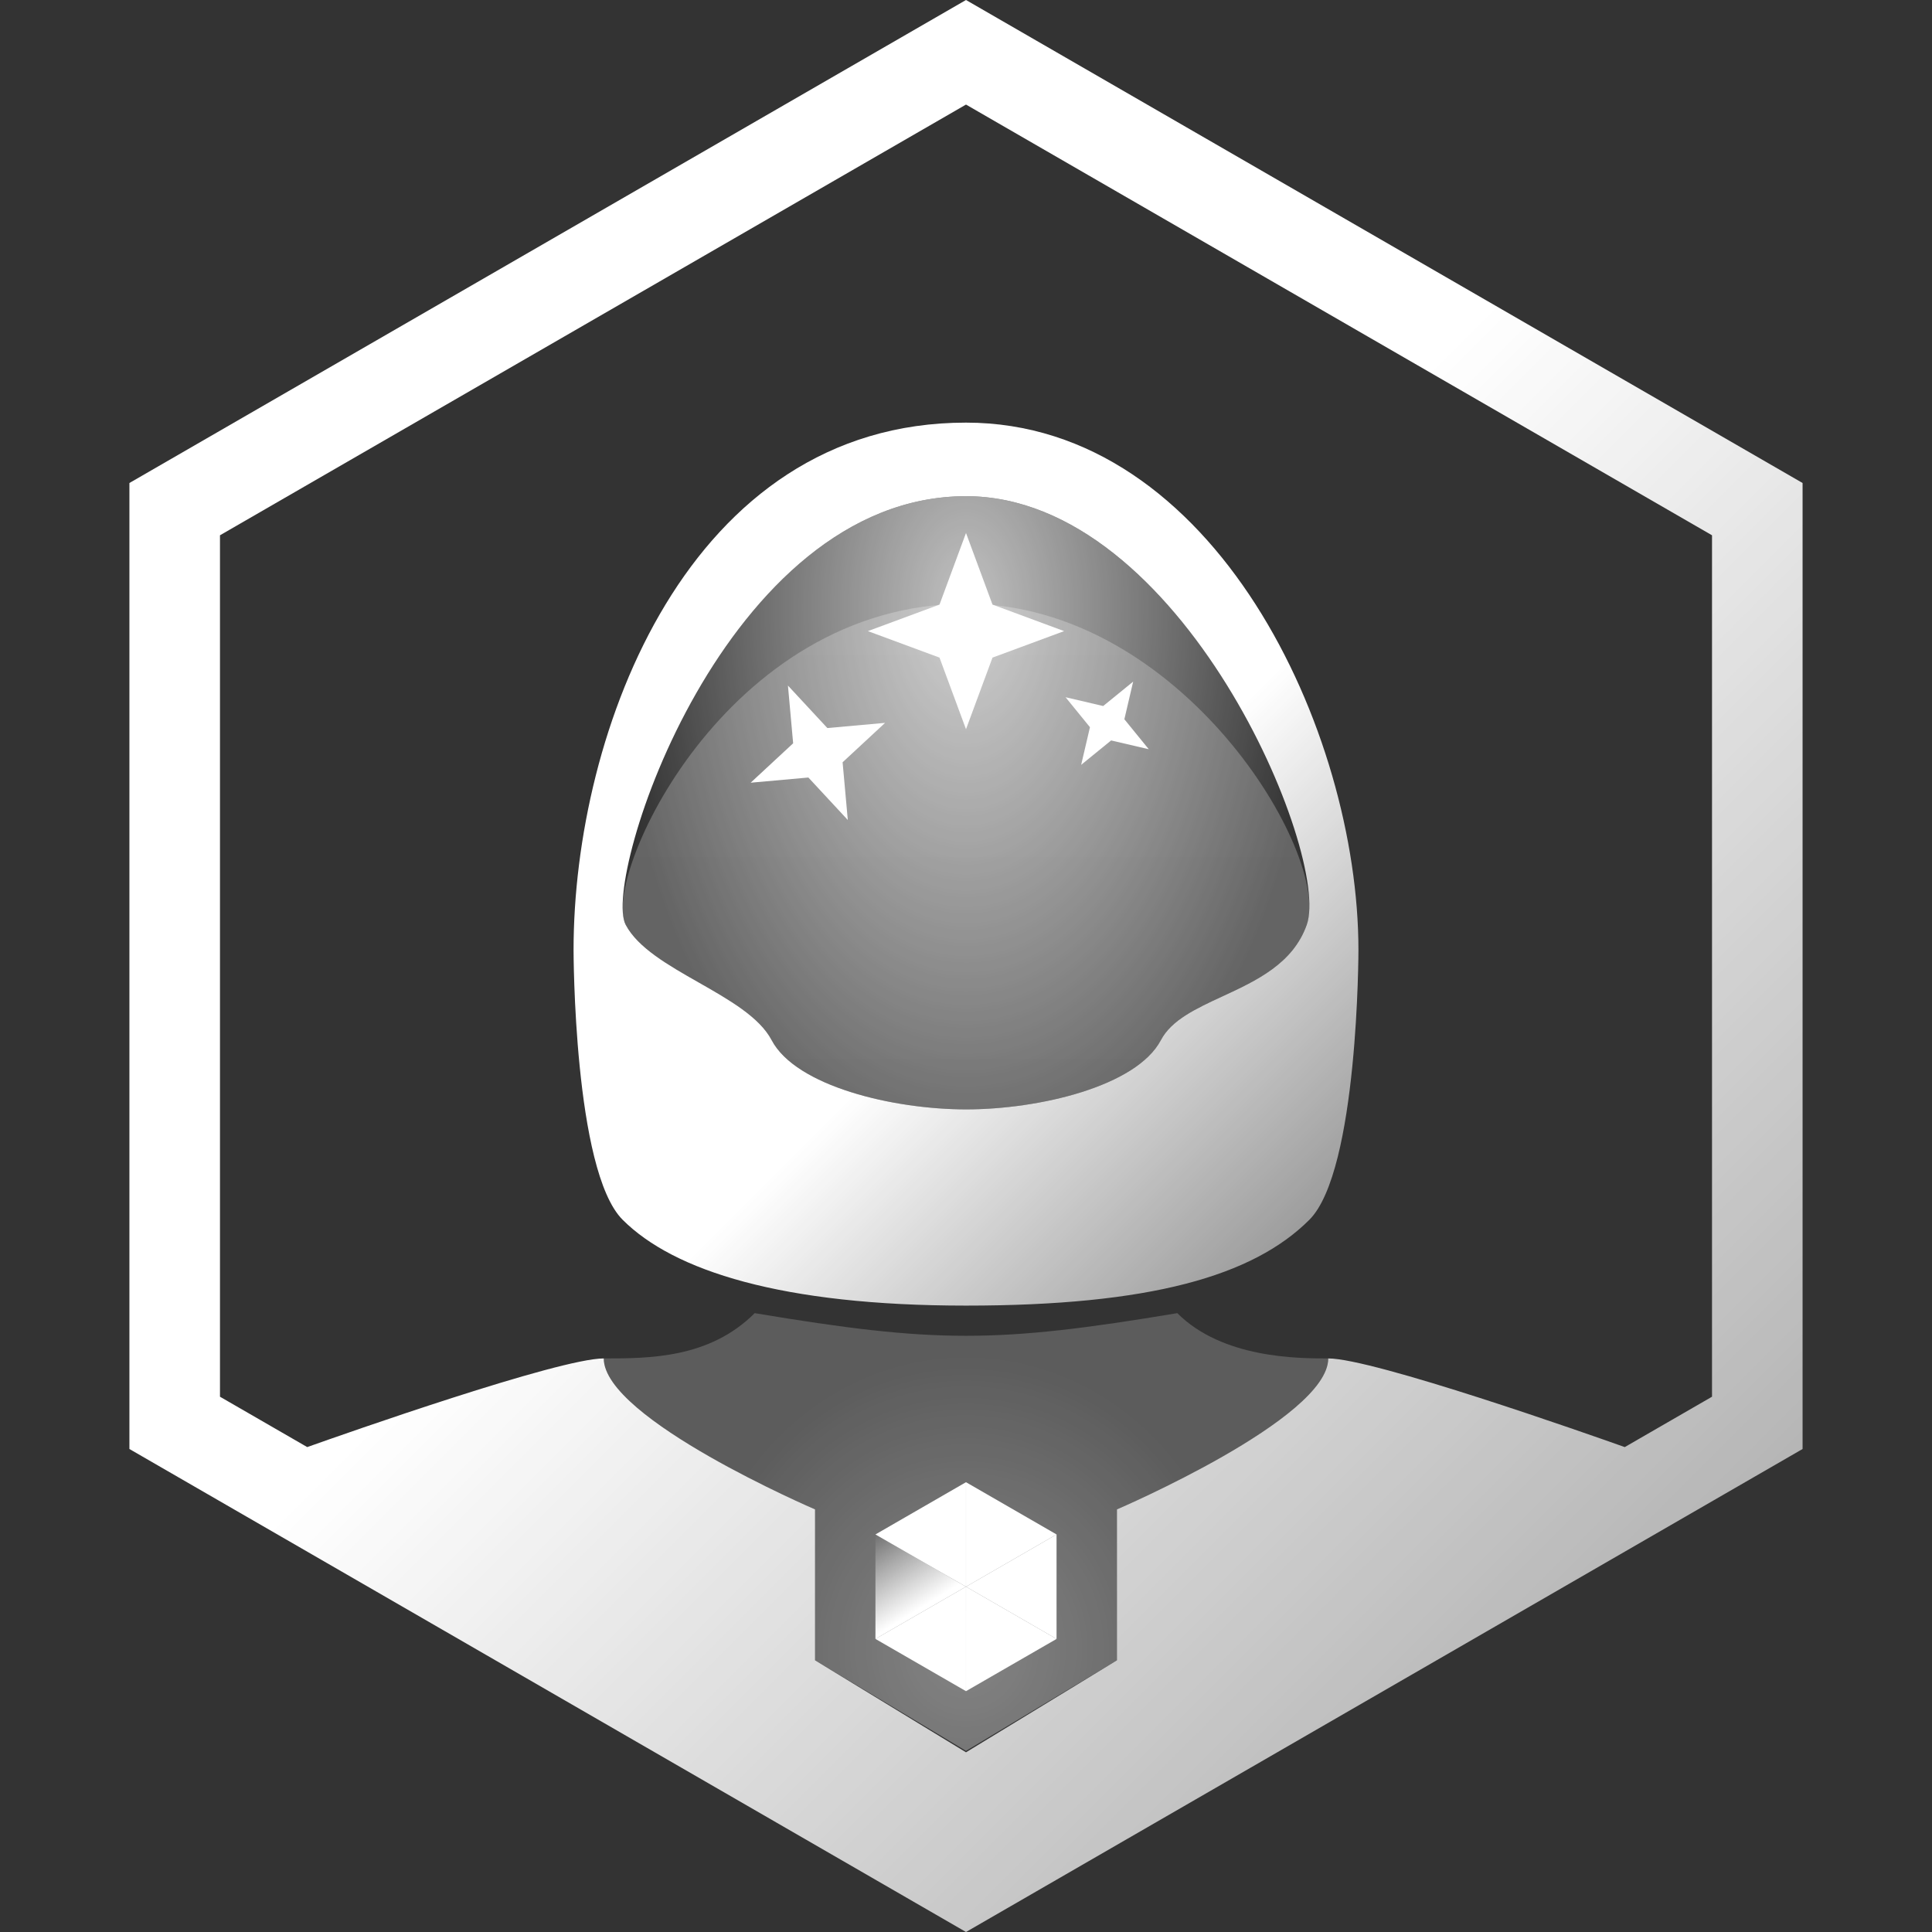 <svg width="192" height="192" viewBox="0 0 192 192" fill="none" xmlns="http://www.w3.org/2000/svg">
<rect x="0" y="0" width="192" height="192" fill="#333333" stroke="none"/>
<path d="M81 150C81 150 60 141 60 135C64.501 135 70.5 135 75 130.5C93 133.5 99 133.5 117 130.5C121.5 135 129 135 132 135C132 141 111 150 111 150V165L96 174L81 165L81 150Z" fill="url(#paint0_radial)"/>
<path fill-rule="evenodd" clip-rule="evenodd" d="M130.125 121.219C135 116.344 135 94.406 135 94.406C135 72.691 120.734 42 96 42C68.392 42 57 72.691 57 94.406C57 94.406 57 116.344 61.876 121.219C66.959 126.302 77.719 129.75 96 129.75C114.281 129.75 124.525 126.819 130.125 121.219ZM121.476 99.024C124.844 97.465 128.502 95.772 129.867 91.897C132.29 85.015 117.467 49.312 96.001 49.312C72.041 49.312 59.756 87.304 62.176 91.897C63.386 94.195 66.411 95.915 69.434 97.636C72.455 99.355 75.476 101.074 76.684 103.368C79.102 107.956 88.773 110.25 96.02 110.25C103.268 110.25 112.949 107.956 115.367 103.368C116.423 101.363 118.862 100.234 121.476 99.024Z" fill="url(#paint1_linear)"/>
<path d="M129.866 91.897C127.442 98.779 117.784 98.779 115.366 103.368C112.948 107.956 103.267 110.25 96.019 110.25C88.772 110.25 79.101 107.956 76.683 103.368C74.266 98.779 64.595 96.491 62.175 91.897C59.756 87.304 72.04 49.312 96 49.312C117.466 49.312 132.289 85.015 129.866 91.897Z" fill="url(#paint2_radial)"/>
<path opacity="0.25" d="M129.866 91.897C127.442 98.779 117.783 98.779 115.366 103.368C112.948 107.956 103.267 110.25 96.019 110.25C88.772 110.25 79.101 107.956 76.683 103.368C74.266 98.779 64.595 96.491 62.175 91.897C59.755 87.304 72.059 60 96.019 60C117.486 60 132.289 85.015 129.866 91.897Z" fill="url(#paint3_linear)"/>
<path d="M78.305 68.131L82.223 72.353L87.96 71.837L83.737 75.754L84.254 81.491L80.336 77.269L74.599 77.785L78.822 73.868L78.305 68.131Z" fill="white"/>
<path d="M112.611 67.74L111.738 71.479L114.162 74.457L110.423 73.584L107.445 76.008L108.318 72.269L105.894 69.29L109.633 70.164L112.611 67.74Z" fill="white"/>
<path d="M96 52.969L98.633 60.085L105.75 62.719L98.633 65.352L96 72.469L93.367 65.352L86.25 62.719L93.367 60.085L96 52.969Z" fill="white"/>
<path d="M95.999 157.683L87.001 162.875L87.001 152.491L95.999 157.683Z" fill="url(#paint4_linear)"/>
<path d="M105 152.492L96.001 157.683L96.001 147.3L105 152.492Z" fill="white"/>
<path d="M86.999 162.874L95.998 157.683L95.998 168.066L86.999 162.874Z" fill="white"/>
<path d="M105 162.875L96.001 168.066L96.001 157.683L105 162.875Z" fill="white"/>
<path d="M86.999 152.492L95.998 147.3L95.998 157.683L86.999 152.492Z" fill="white"/>
<path d="M95.999 157.683L104.998 152.491L104.998 162.875L95.999 157.683Z" fill="white"/>
<path fill-rule="evenodd" clip-rule="evenodd" d="M96 0L179.138 48V144L96 192L12.861 144V48L96 0ZM21.861 53.196L96 10.392L170.138 53.196V138.804L161.467 143.81C157.815 142.512 136.485 135 132 135C132 141 111 150 111 150V165L96 174.141L81 165V150C81 150 60 141 60 135C55.515 135 34.184 142.512 30.532 143.81L21.861 138.804V53.196Z" fill="url(#paint5_linear)"/>
<defs>
<radialGradient id="paint0_radial" cx="0" cy="0" r="1" gradientUnits="userSpaceOnUse" gradientTransform="translate(96 163.875) rotate(-90) scale(29.25 27.422)">
<stop stop-color="white" stop-opacity="0.4"/>
<stop offset="1" stop-color="white" stop-opacity="0.2"/>
</radialGradient>
<linearGradient id="paint1_linear" x1="106.5" y1="87" x2="136.5" y2="117" gradientUnits="userSpaceOnUse">
<stop stop-color="white"/>
<stop offset="1" stop-color="white" stop-opacity="0.5"/>
</linearGradient>
<radialGradient id="paint2_radial" cx="0" cy="0" r="1" gradientUnits="userSpaceOnUse" gradientTransform="translate(96 60.281) rotate(89.976) scale(57.998 35.011)">
<stop stop-color="white" stop-opacity="0.7"/>
<stop offset="1" stop-color="white" stop-opacity="0"/>
</radialGradient>
<linearGradient id="paint3_linear" x1="96" y1="60" x2="96" y2="160.5" gradientUnits="userSpaceOnUse">
<stop stop-color="white"/>
<stop offset="1" stop-color="#EBEBEB"/>
</linearGradient>
<linearGradient id="paint4_linear" x1="87.001" y1="152.464" x2="91.5" y2="159.783" gradientUnits="userSpaceOnUse">
<stop stop-color="white" stop-opacity="0"/>
<stop offset="1" stop-color="white"/>
</linearGradient>
<linearGradient id="paint5_linear" x1="96" y1="82.5" x2="196.497" y2="183.003" gradientUnits="userSpaceOnUse">
<stop stop-color="white"/>
<stop offset="1" stop-color="white" stop-opacity="0.5"/>
</linearGradient>
</defs>
</svg>

